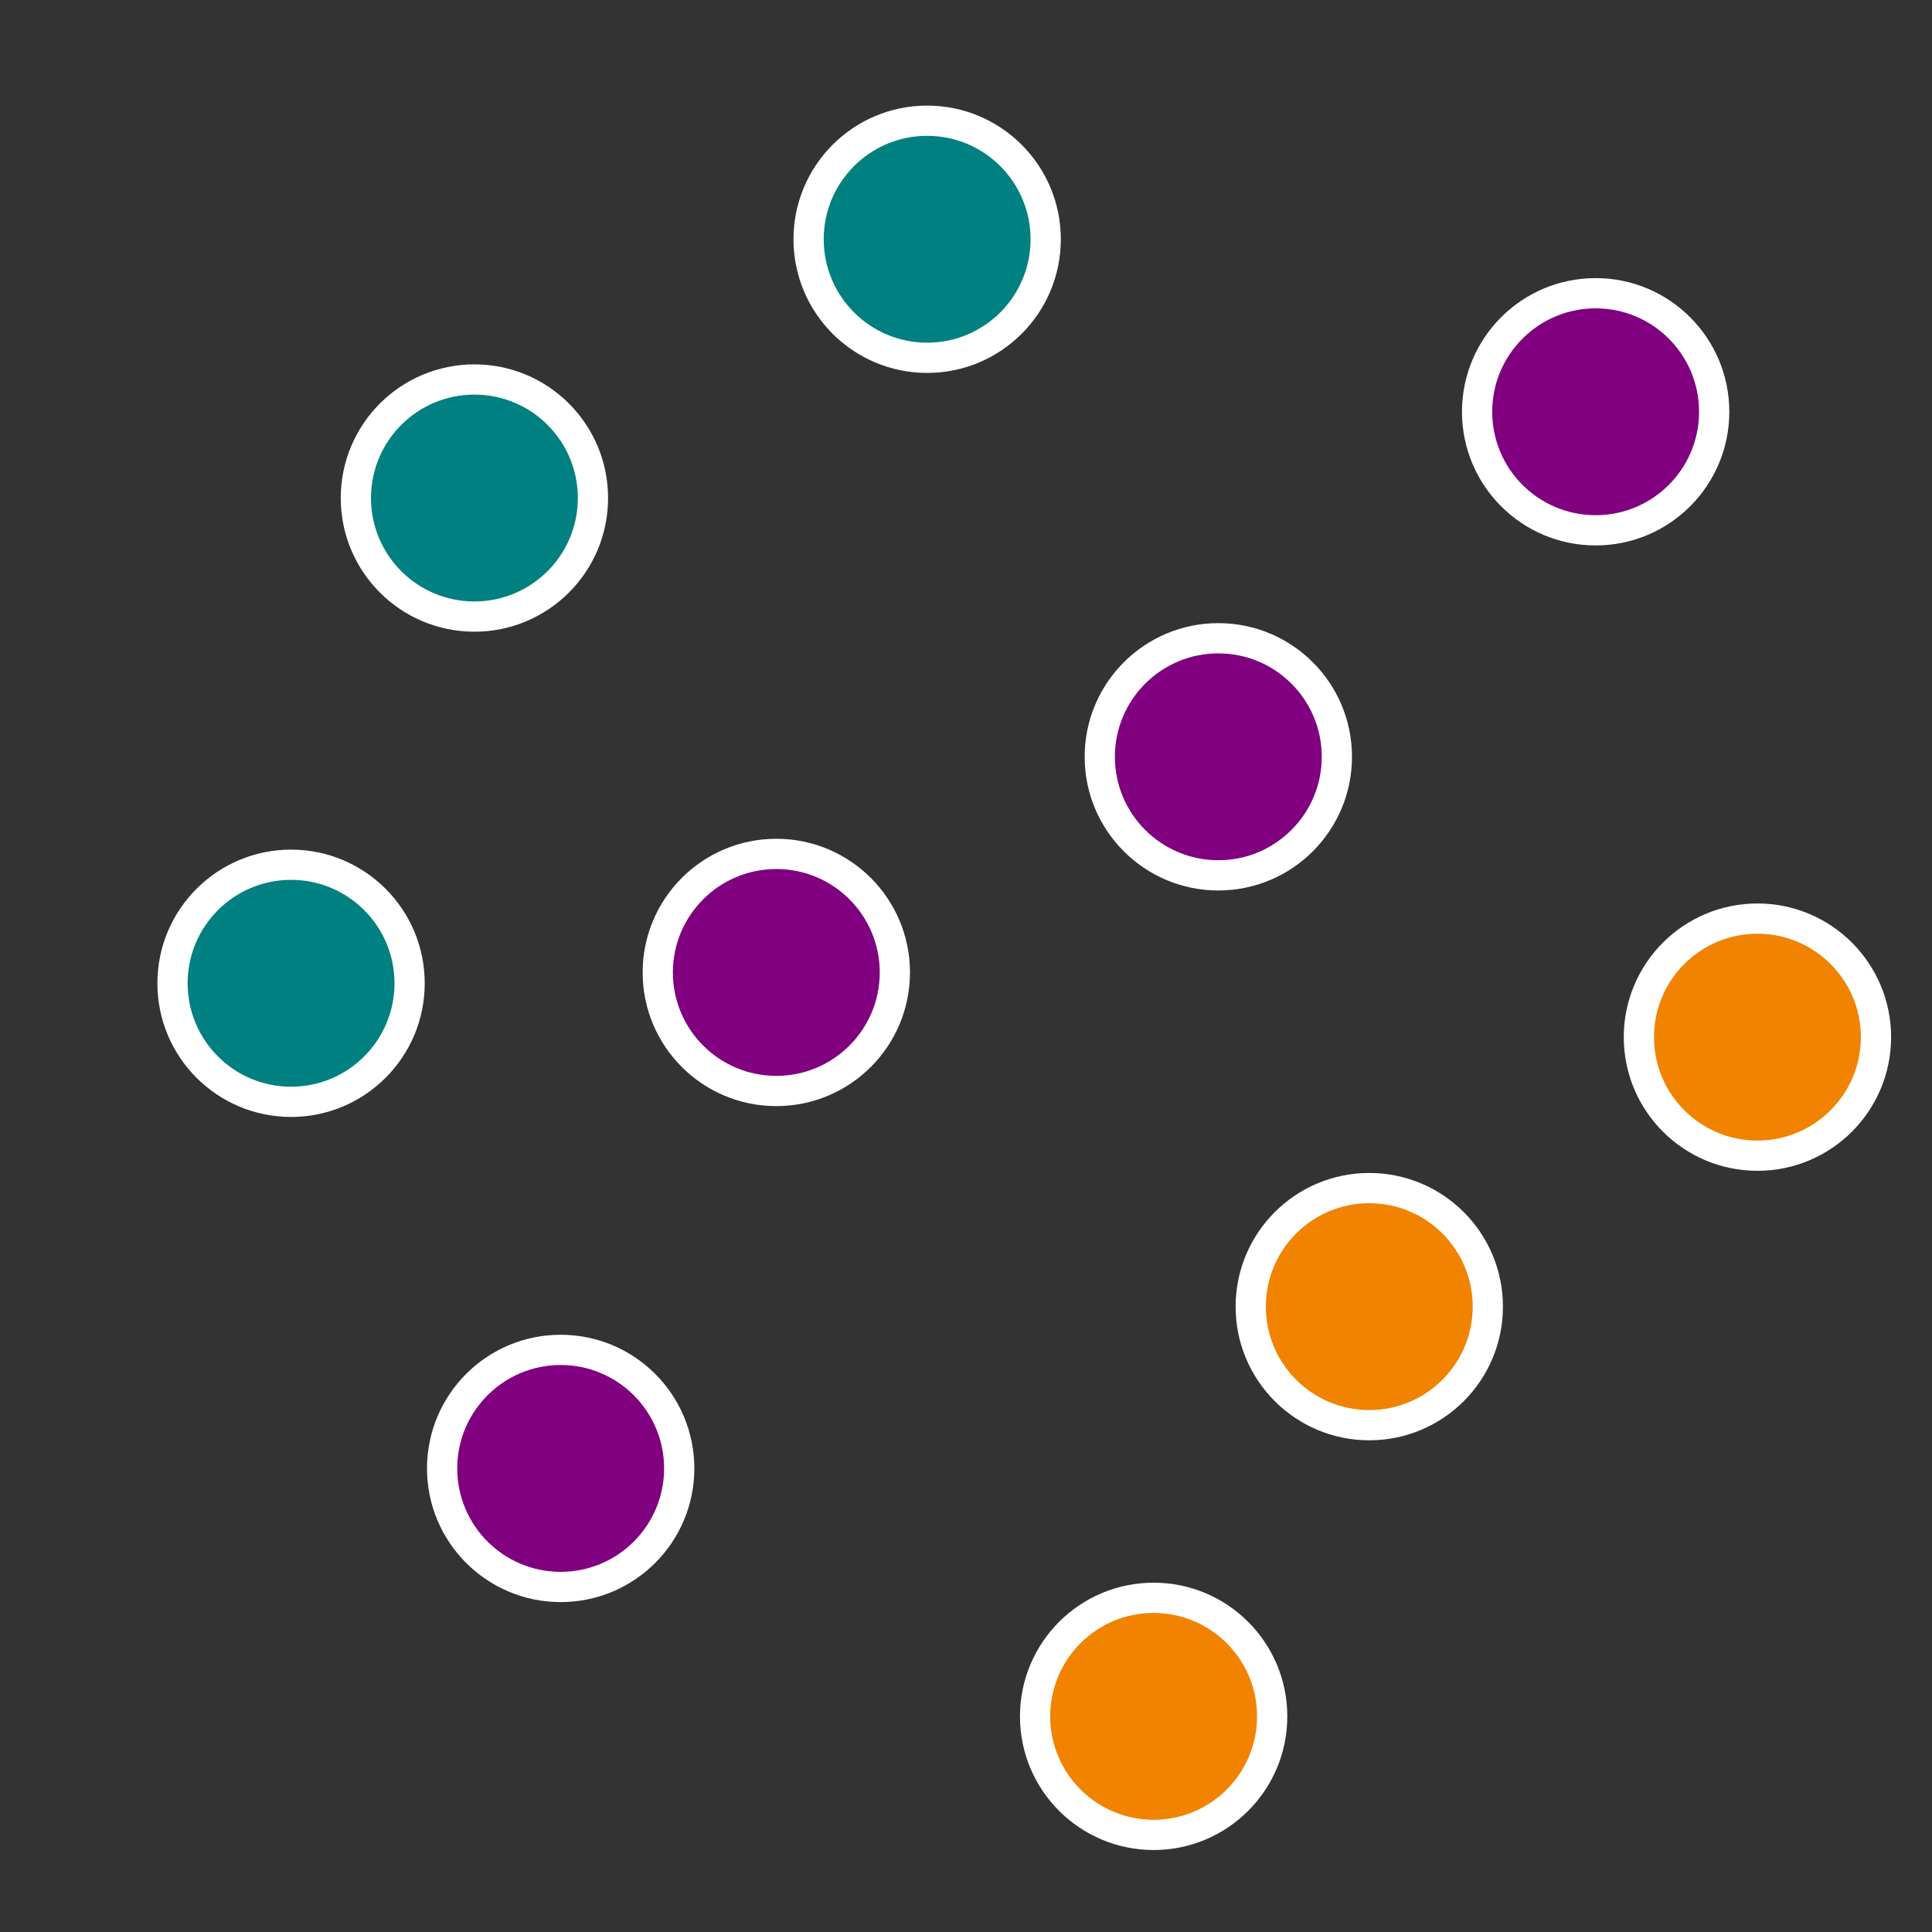 <?xml version="1.0" encoding="UTF-8" standalone="no"?>
<svg
   xmlns:dc="http://purl.org/dc/elements/1.1/"
   xmlns:cc="http://creativecommons.org/ns#"
   xmlns:rdf="http://www.w3.org/1999/02/22-rdf-syntax-ns#"
   xmlns:svg="http://www.w3.org/2000/svg"
   xmlns="http://www.w3.org/2000/svg"
   id="svg8"
   version="1.1"
   viewBox="0 0 16.933 16.933"
   height="64"
   width="64">
  <rect x="0" y="0" width="16.933" height="16.933" fill="#333333" stroke="none"/>
  <defs
     id="defs2" />
  <g
     transform="translate(0,-280.067)"
     id="layer1">
    <circle
       r="1.039"
       cy="288.685"
       cx="2.551"
       id="path815"
       style="fill:#008080;fill-opacity:1;stroke:#ffffff;stroke-width:0.265;stroke-miterlimit:4;stroke-dasharray:none;stroke-opacity:1" />
    <circle
       r="1.039"
       cy="284.432"
       cx="4.158"
       id="path815-9"
       style="fill:#008080;fill-opacity:1;stroke:#ffffff;stroke-width:0.265;stroke-miterlimit:4;stroke-dasharray:none;stroke-opacity:1" />
    <circle
       r="1.039"
       cy="282.164"
       cx="8.126"
       id="path815-5"
       style="fill:#008080;fill-opacity:1;stroke:#ffffff;stroke-width:0.265;stroke-miterlimit:4;stroke-dasharray:none;stroke-opacity:1" />
    <circle
       r="1.039"
       cy="292.937"
       cx="4.914"
       id="path815-5-7"
       style="fill:#800080;fill-opacity:1;stroke:#ffffff;stroke-width:0.265;stroke-miterlimit:4;stroke-dasharray:none;stroke-opacity:1" />
    <circle
       r="1.039"
       cy="288.59"
       cx="6.804"
       id="path815-5-7-0"
       style="fill:#800080;fill-opacity:1;stroke:#ffffff;stroke-width:0.265;stroke-miterlimit:4;stroke-dasharray:none;stroke-opacity:1" />
    <circle
       r="1.039"
       cy="286.7"
       cx="10.678"
       id="path815-5-7-7"
       style="fill:#800080;fill-opacity:1;stroke:#ffffff;stroke-width:0.265;stroke-miterlimit:4;stroke-dasharray:none;stroke-opacity:1" />
    <circle
       r="1.039"
       cy="283.676"
       cx="13.985"
       id="path815-5-7-9"
       style="fill:#800080;fill-opacity:1;stroke:#ffffff;stroke-width:0.265;stroke-miterlimit:4;stroke-dasharray:none;stroke-opacity:1" />
    <circle
       r="1.039"
       cy="295.11"
       cx="10.111"
       id="path815-5-0"
       style="fill:#f18300;fill-opacity:1;stroke:#ffffff;stroke-width:0.265;stroke-miterlimit:4;stroke-dasharray:none;stroke-opacity:1" />
    <circle
       r="1.039"
       cy="291.519"
       cx="12.001"
       id="path815-5-0-1"
       style="fill:#f18300;fill-opacity:1;stroke:#ffffff;stroke-width:0.265;stroke-miterlimit:4;stroke-dasharray:none;stroke-opacity:1" />
    <circle
       r="1.039"
       cy="289.157"
       cx="15.403"
       id="path815-5-0-4"
       style="fill:#f18300;fill-opacity:1;stroke:#ffffff;stroke-width:0.265;stroke-miterlimit:4;stroke-dasharray:none;stroke-opacity:1" />
  </g>
</svg>

